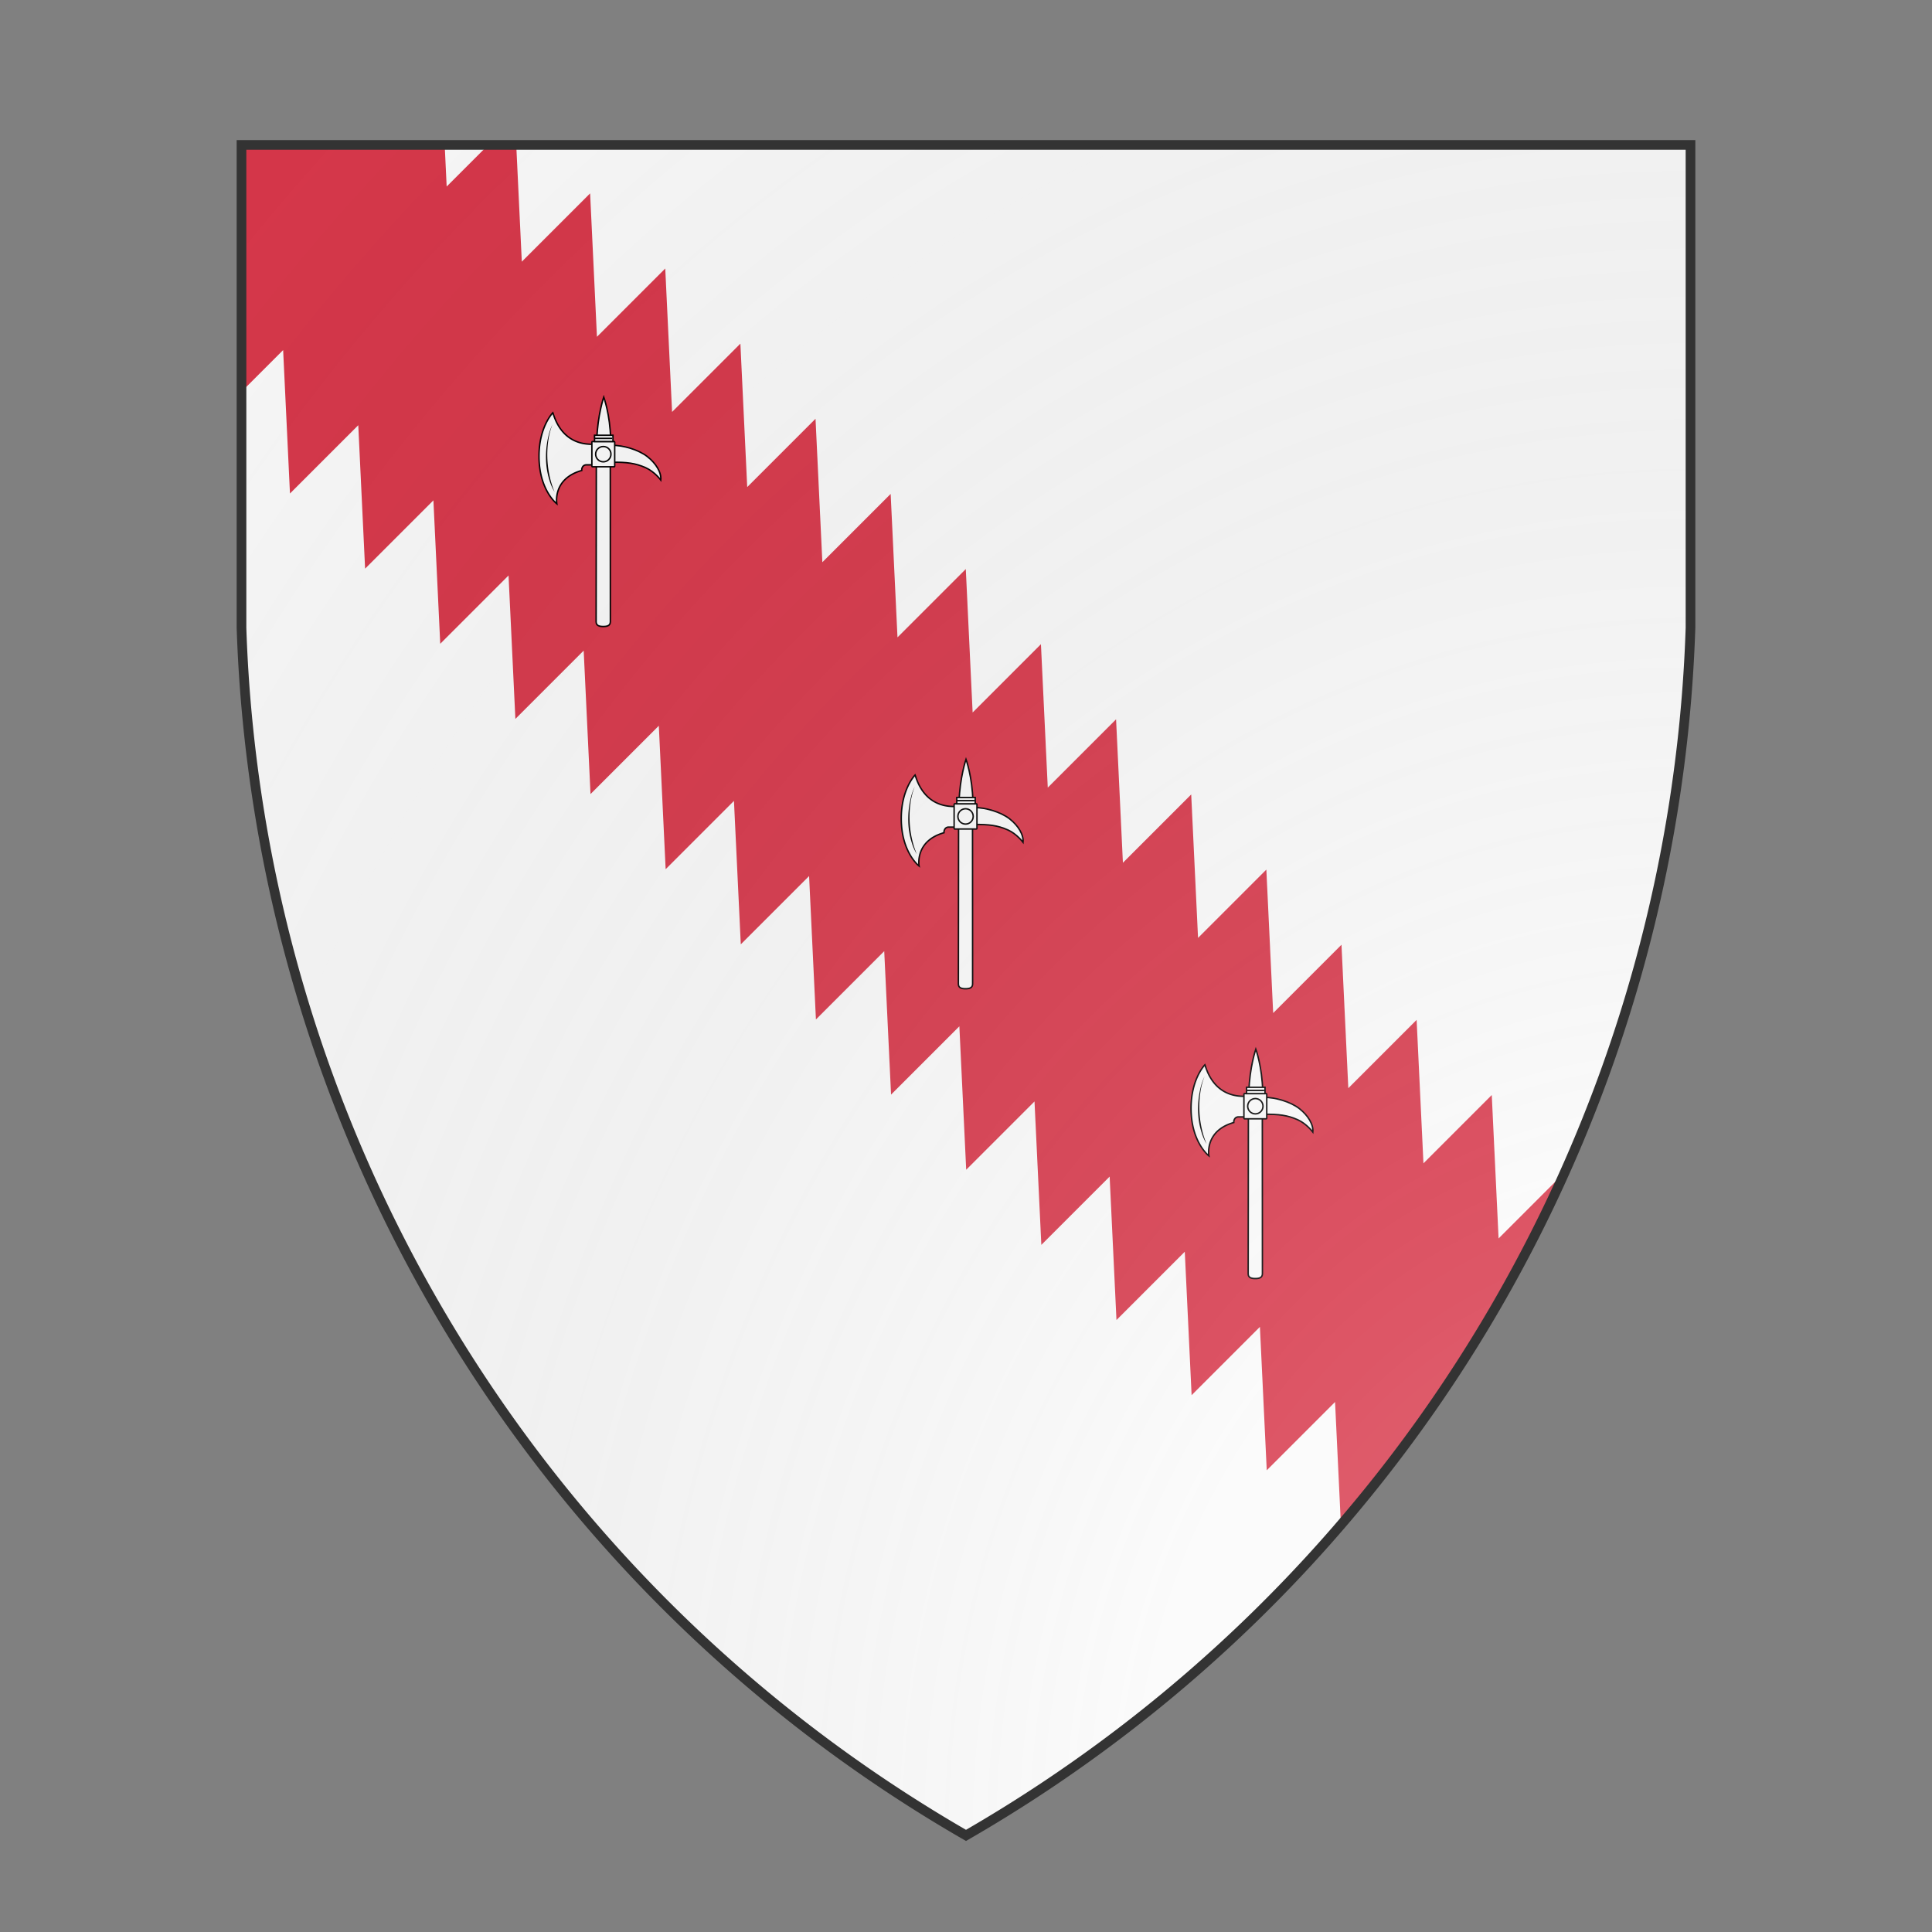 <svg id="coa83026996" width="500" height="500" viewBox="0 10 200 200" xmlns="http://www.w3.org/2000/svg" xmlns:x="http://www.w3.org/1999/xlink"><rect x="0" y="10" width="200" height="200" fill="#808080" stroke="none"/><defs><clipPath id="heater_coa83026996"><path d="m25,25 h150 v50 a150,150,0,0,1,-75,125 a150,150,0,0,1,-75,-125 z"/></clipPath><g id="axe_coa83026996" stroke-width=".5"><path d="M102.25 84.98l.03 54.55c0 1.36-1.09 1.65-2.45 1.65-1.35 0-2.46-.27-2.46-1.65l.07-54.7c0-.2 1.06-.42 2.42-.42 1.33 0 2.39.38 2.39.57z"/><path d="M95.9 78.3c-10.6 0-12.89-9.37-13.47-10.87 0 0-4.77 4.83-4.77 15.01 0 11.7 6.15 16.4 6.15 16.4s-1.6-8.62 8.6-11.5v-.46l.02-.12.02-.07.03-.1.04-.1.05-.13.03-.08.04-.07.05-.09.07-.1.07-.09.05-.07.05-.05.05-.05.06-.03a.24.24 0 01.07-.06l.05-.03a.14.14 0 01.07-.04l.08-.05a.85.85 0 01.12-.05l.07-.02.07-.01.12-.04.05-.02.1-.01H96"/><path d="M102.92 84.5c5-.04 7.95.3 11.53 1.88 3.1 1.38 5.23 4.27 5.23 4.27.26-2.6-1.64-5.75-4.58-8.05-3.12-2.46-8.4-3.94-12.18-3.94"/><path d="M102.38 76.53C102.2 68.12 100 62 100 62s-2.14 6.36-2.38 14.53"/><path fill="#000" stroke="none" d="M82.37 71.3a23.97 23.97 0 00-1.52 5.8A34.7 34.7 0 0082 91.91c.3.95.63 1.9 1.02 2.84a17.92 17.92 0 01-1.8-4.17 26.18 26.18 0 01-1.15-7.48 30.84 30.84 0 011.2-8.99 20.08 20.08 0 011.11-2.81z"/><path d="M103.61 86.07h-7.53c-.1 0-.18-.07-.18-.17v-8.37c0-.1.07-.17.18-.17h7.53c.1 0 .17.07.17.17v8.37c0 .1-.06.17-.17.17z"/><circle cx="99.844" cy="81.716" r="2.644"/><rect width="6.359" height="2.177" x="96.82" y="75.185"/><line x1="96.803" x2="102.903" y1="76.273" y2="76.273"/></g><radialGradient id="backlight" cx="100%" cy="100%" r="150%"><stop stop-color="#fff" stop-opacity=".3" offset="0"/><stop stop-color="#fff" stop-opacity=".15" offset=".25"/><stop stop-color="#000" stop-opacity="0" offset="1"/></radialGradient></defs><g clip-path="url(#heater_coa83026996)"><rect x="0" y="0" width="200" height="200" fill="#fafafa"/><g fill="#d7374a" stroke="none"><path d="M 180,105 170,95 v 10 L 160,95 v 10 L 150,95 v 10 L 140,95 v 10 L 130,95 v 10 L 120,95 v 10 L 110,95 v 10 L 100,95 v 10 L 90,95 v 10 L 80,95 v 10 L 70,95 v 10 L 60,95 v 10 L 50,95 v 10 L 40,95 v 10 L 30,95 v 10 L 20,95 v 10 L 10,95 v 10 L 0,95 v 20 H 200 V 105 L 190,95 v 10 L 180,95 Z" transform="translate(2 -12) rotate(45 110 100) scale(1.1 1)"/><path d="M 180,105 170,95 v 10 L 160,95 v 10 L 150,95 v 10 L 140,95 v 10 L 130,95 v 10 L 120,95 v 10 L 110,95 v 10 L 100,95 v 10 L 90,95 v 10 L 80,95 v 10 L 70,95 v 10 L 60,95 v 10 L 50,95 v 10 L 40,95 v 10 L 30,95 v 10 L 20,95 v 10 L 10,95 v 10 L 0,95 v 20 H 200 V 105 L 190,95 v 10 L 180,95 Z" transform="translate(-22 12) rotate(225 110 100) scale(1.1 1)"/><rect x="0" y="94" width="200" height="12" transform="translate(-10 0) rotate(45 110 100) scale(1.1 1)" stroke="none"/></g><g fill="#fafafa" stroke="#000"><use x:href="#axe_coa83026996" transform="translate(32.5 32.5) scale(0.3)"/><use x:href="#axe_coa83026996" transform="translate(100 100) scale(0.3)"/><use x:href="#axe_coa83026996" transform="translate(70 70) scale(0.3)"/></g></g><path d="m25,25 h150 v50 a150,150,0,0,1,-75,125 a150,150,0,0,1,-75,-125 z" fill="url(#backlight)" stroke="#333"/></svg>